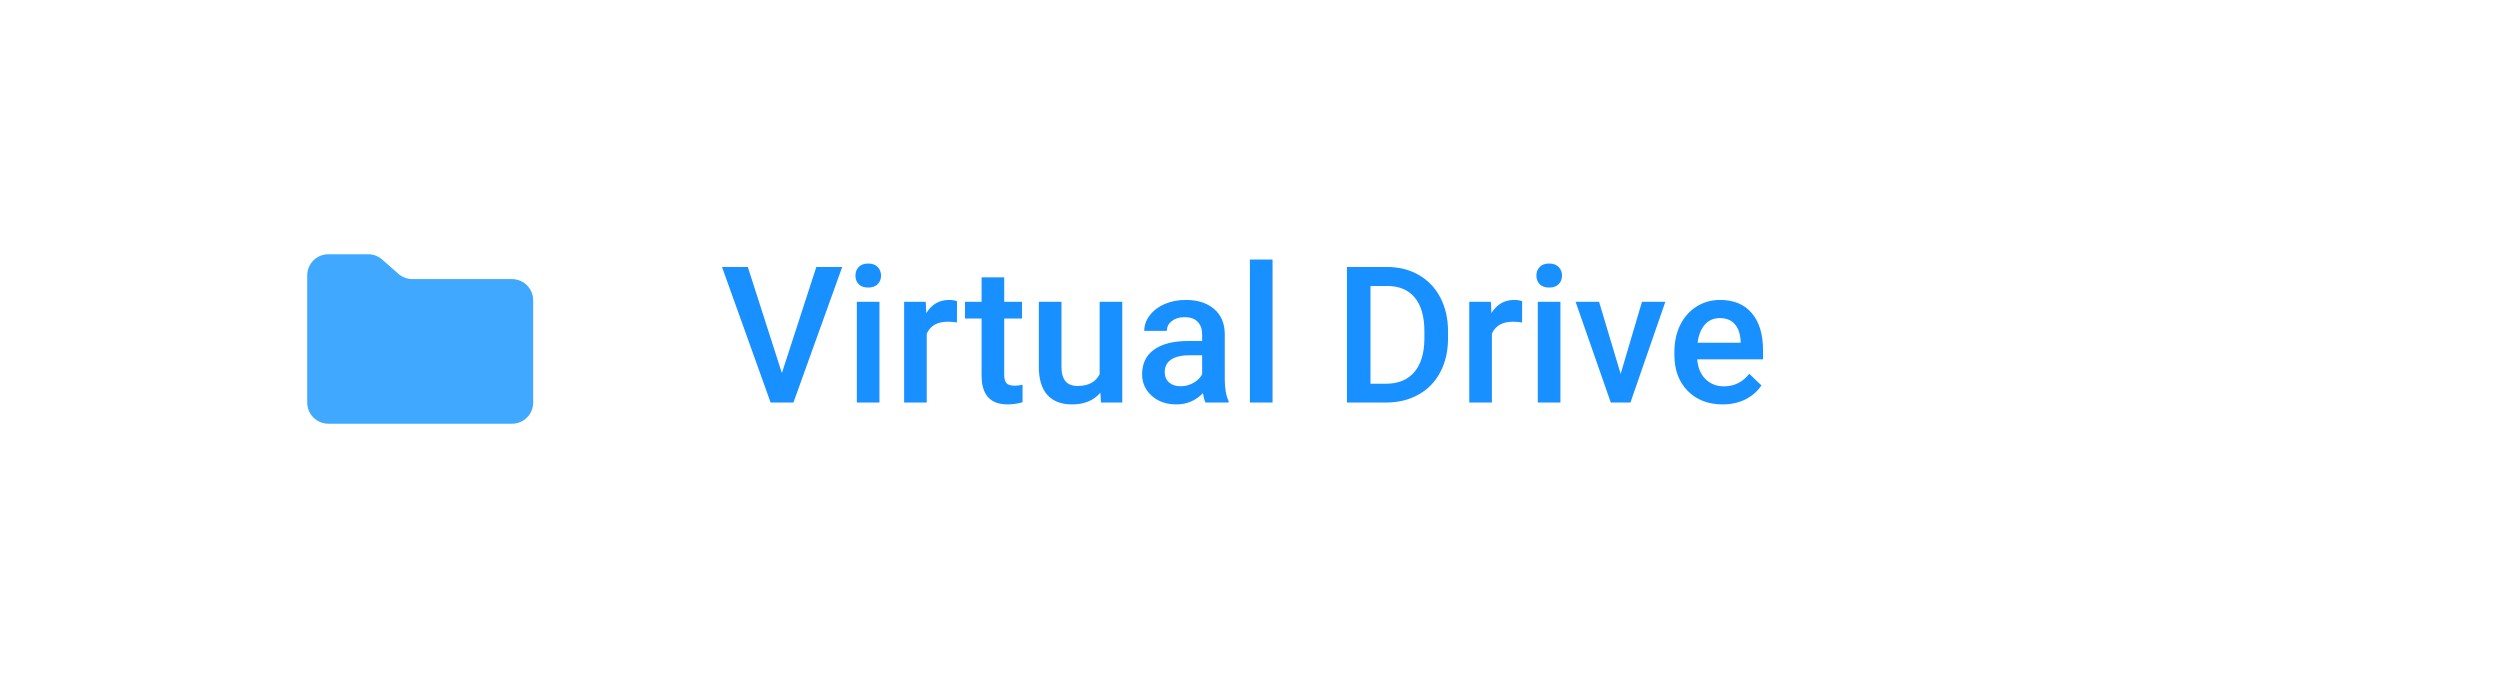 <svg width="236" height="64" viewBox="0 0 236 64" fill="none" xmlns="http://www.w3.org/2000/svg">
<path fill-rule="evenodd" clip-rule="evenodd" d="M36.073 24.497C35.708 24.177 35.239 24 34.753 24H31C29.895 24 29 24.895 29 26V26.347V27.84V38C29 39.105 29.895 40 31 40H48.333C49.438 40 50.333 39.105 50.333 38V28.347C50.333 27.242 49.438 26.347 48.333 26.347H38.933C38.447 26.347 37.978 26.17 37.613 25.85L36.073 24.497Z" fill="#40A9FF"/>
<path d="M73.81 35.214L77.061 25.203H79.505L74.899 38H72.746L68.158 25.203H70.593L73.81 35.214ZM83.02 38H80.885V28.49H83.02V38ZM80.753 26.02C80.753 25.692 80.856 25.42 81.061 25.203C81.272 24.986 81.57 24.878 81.957 24.878C82.344 24.878 82.643 24.986 82.853 25.203C83.064 25.42 83.17 25.692 83.17 26.02C83.17 26.343 83.064 26.612 82.853 26.829C82.643 27.04 82.344 27.145 81.957 27.145C81.57 27.145 81.272 27.04 81.061 26.829C80.856 26.612 80.753 26.343 80.753 26.02ZM90.333 30.441C90.052 30.395 89.762 30.371 89.463 30.371C88.484 30.371 87.825 30.746 87.485 31.496V38H85.35V28.49H87.389L87.441 29.554C87.957 28.727 88.672 28.314 89.586 28.314C89.891 28.314 90.143 28.355 90.342 28.438L90.333 30.441ZM94.798 26.179V28.49H96.477V30.072H94.798V35.381C94.798 35.744 94.868 36.008 95.009 36.172C95.155 36.33 95.413 36.409 95.782 36.409C96.028 36.409 96.277 36.38 96.529 36.321V37.974C96.043 38.108 95.574 38.176 95.123 38.176C93.482 38.176 92.662 37.27 92.662 35.46V30.072H91.098V28.49H92.662V26.179H94.798ZM103.877 37.068C103.25 37.807 102.359 38.176 101.205 38.176C100.174 38.176 99.392 37.874 98.858 37.27C98.331 36.667 98.067 35.794 98.067 34.651V28.49H100.203V34.625C100.203 35.832 100.704 36.435 101.706 36.435C102.743 36.435 103.443 36.063 103.807 35.319V28.49H105.942V38H103.93L103.877 37.068ZM113.8 38C113.706 37.818 113.624 37.523 113.554 37.112C112.874 37.821 112.042 38.176 111.058 38.176C110.103 38.176 109.323 37.903 108.72 37.358C108.116 36.813 107.814 36.14 107.814 35.337C107.814 34.323 108.189 33.547 108.939 33.008C109.695 32.463 110.773 32.19 112.174 32.19H113.483V31.566C113.483 31.074 113.346 30.682 113.07 30.389C112.795 30.09 112.376 29.94 111.813 29.94C111.327 29.94 110.929 30.064 110.618 30.31C110.308 30.55 110.152 30.857 110.152 31.232H108.017C108.017 30.711 108.189 30.225 108.535 29.773C108.881 29.316 109.35 28.959 109.941 28.701C110.539 28.443 111.204 28.314 111.937 28.314C113.05 28.314 113.938 28.596 114.6 29.158C115.262 29.715 115.602 30.5 115.619 31.514V35.803C115.619 36.658 115.739 37.341 115.979 37.851V38H113.8ZM111.453 36.462C111.875 36.462 112.271 36.359 112.64 36.154C113.015 35.949 113.296 35.674 113.483 35.328V33.535H112.332C111.541 33.535 110.946 33.673 110.548 33.948C110.149 34.224 109.95 34.613 109.95 35.117C109.95 35.527 110.085 35.855 110.354 36.102C110.63 36.342 110.996 36.462 111.453 36.462ZM120.128 38H117.992V24.5H120.128V38ZM127.15 38V25.203H130.93C132.061 25.203 133.062 25.455 133.936 25.959C134.814 26.463 135.494 27.178 135.975 28.104C136.455 29.029 136.695 30.09 136.695 31.285V31.927C136.695 33.14 136.452 34.206 135.966 35.126C135.485 36.046 134.797 36.755 133.9 37.253C133.01 37.751 131.987 38 130.833 38H127.15ZM129.374 26.996V36.225H130.824C131.99 36.225 132.884 35.861 133.505 35.135C134.132 34.402 134.451 33.353 134.463 31.988V31.276C134.463 29.888 134.161 28.827 133.558 28.095C132.954 27.362 132.078 26.996 130.93 26.996H129.374ZM143.683 30.441C143.401 30.395 143.111 30.371 142.812 30.371C141.834 30.371 141.175 30.746 140.835 31.496V38H138.699V28.49H140.738L140.791 29.554C141.307 28.727 142.021 28.314 142.936 28.314C143.24 28.314 143.492 28.355 143.691 28.438L143.683 30.441ZM147.304 38H145.168V28.49H147.304V38ZM145.036 26.02C145.036 25.692 145.139 25.42 145.344 25.203C145.555 24.986 145.854 24.878 146.24 24.878C146.627 24.878 146.926 24.986 147.137 25.203C147.348 25.42 147.453 25.692 147.453 26.02C147.453 26.343 147.348 26.612 147.137 26.829C146.926 27.04 146.627 27.145 146.24 27.145C145.854 27.145 145.555 27.04 145.344 26.829C145.139 26.612 145.036 26.343 145.036 26.02ZM152.99 35.293L155.003 28.49H157.209L153.913 38H152.059L148.736 28.49H150.951L152.99 35.293ZM162.614 38.176C161.261 38.176 160.162 37.751 159.318 36.901C158.48 36.046 158.062 34.909 158.062 33.491V33.227C158.062 32.278 158.243 31.432 158.606 30.688C158.976 29.938 159.491 29.355 160.153 28.939C160.815 28.523 161.554 28.314 162.368 28.314C163.663 28.314 164.662 28.727 165.365 29.554C166.074 30.38 166.429 31.549 166.429 33.06V33.922H160.215C160.279 34.707 160.54 35.328 160.997 35.785C161.46 36.242 162.04 36.471 162.737 36.471C163.716 36.471 164.513 36.075 165.128 35.284L166.279 36.383C165.898 36.951 165.389 37.394 164.75 37.71C164.117 38.02 163.405 38.176 162.614 38.176ZM162.359 30.028C161.773 30.028 161.299 30.233 160.936 30.644C160.578 31.054 160.35 31.625 160.25 32.357H164.319V32.199C164.272 31.484 164.082 30.945 163.748 30.582C163.414 30.213 162.951 30.028 162.359 30.028Z" fill="#1890FF"/>
</svg>
